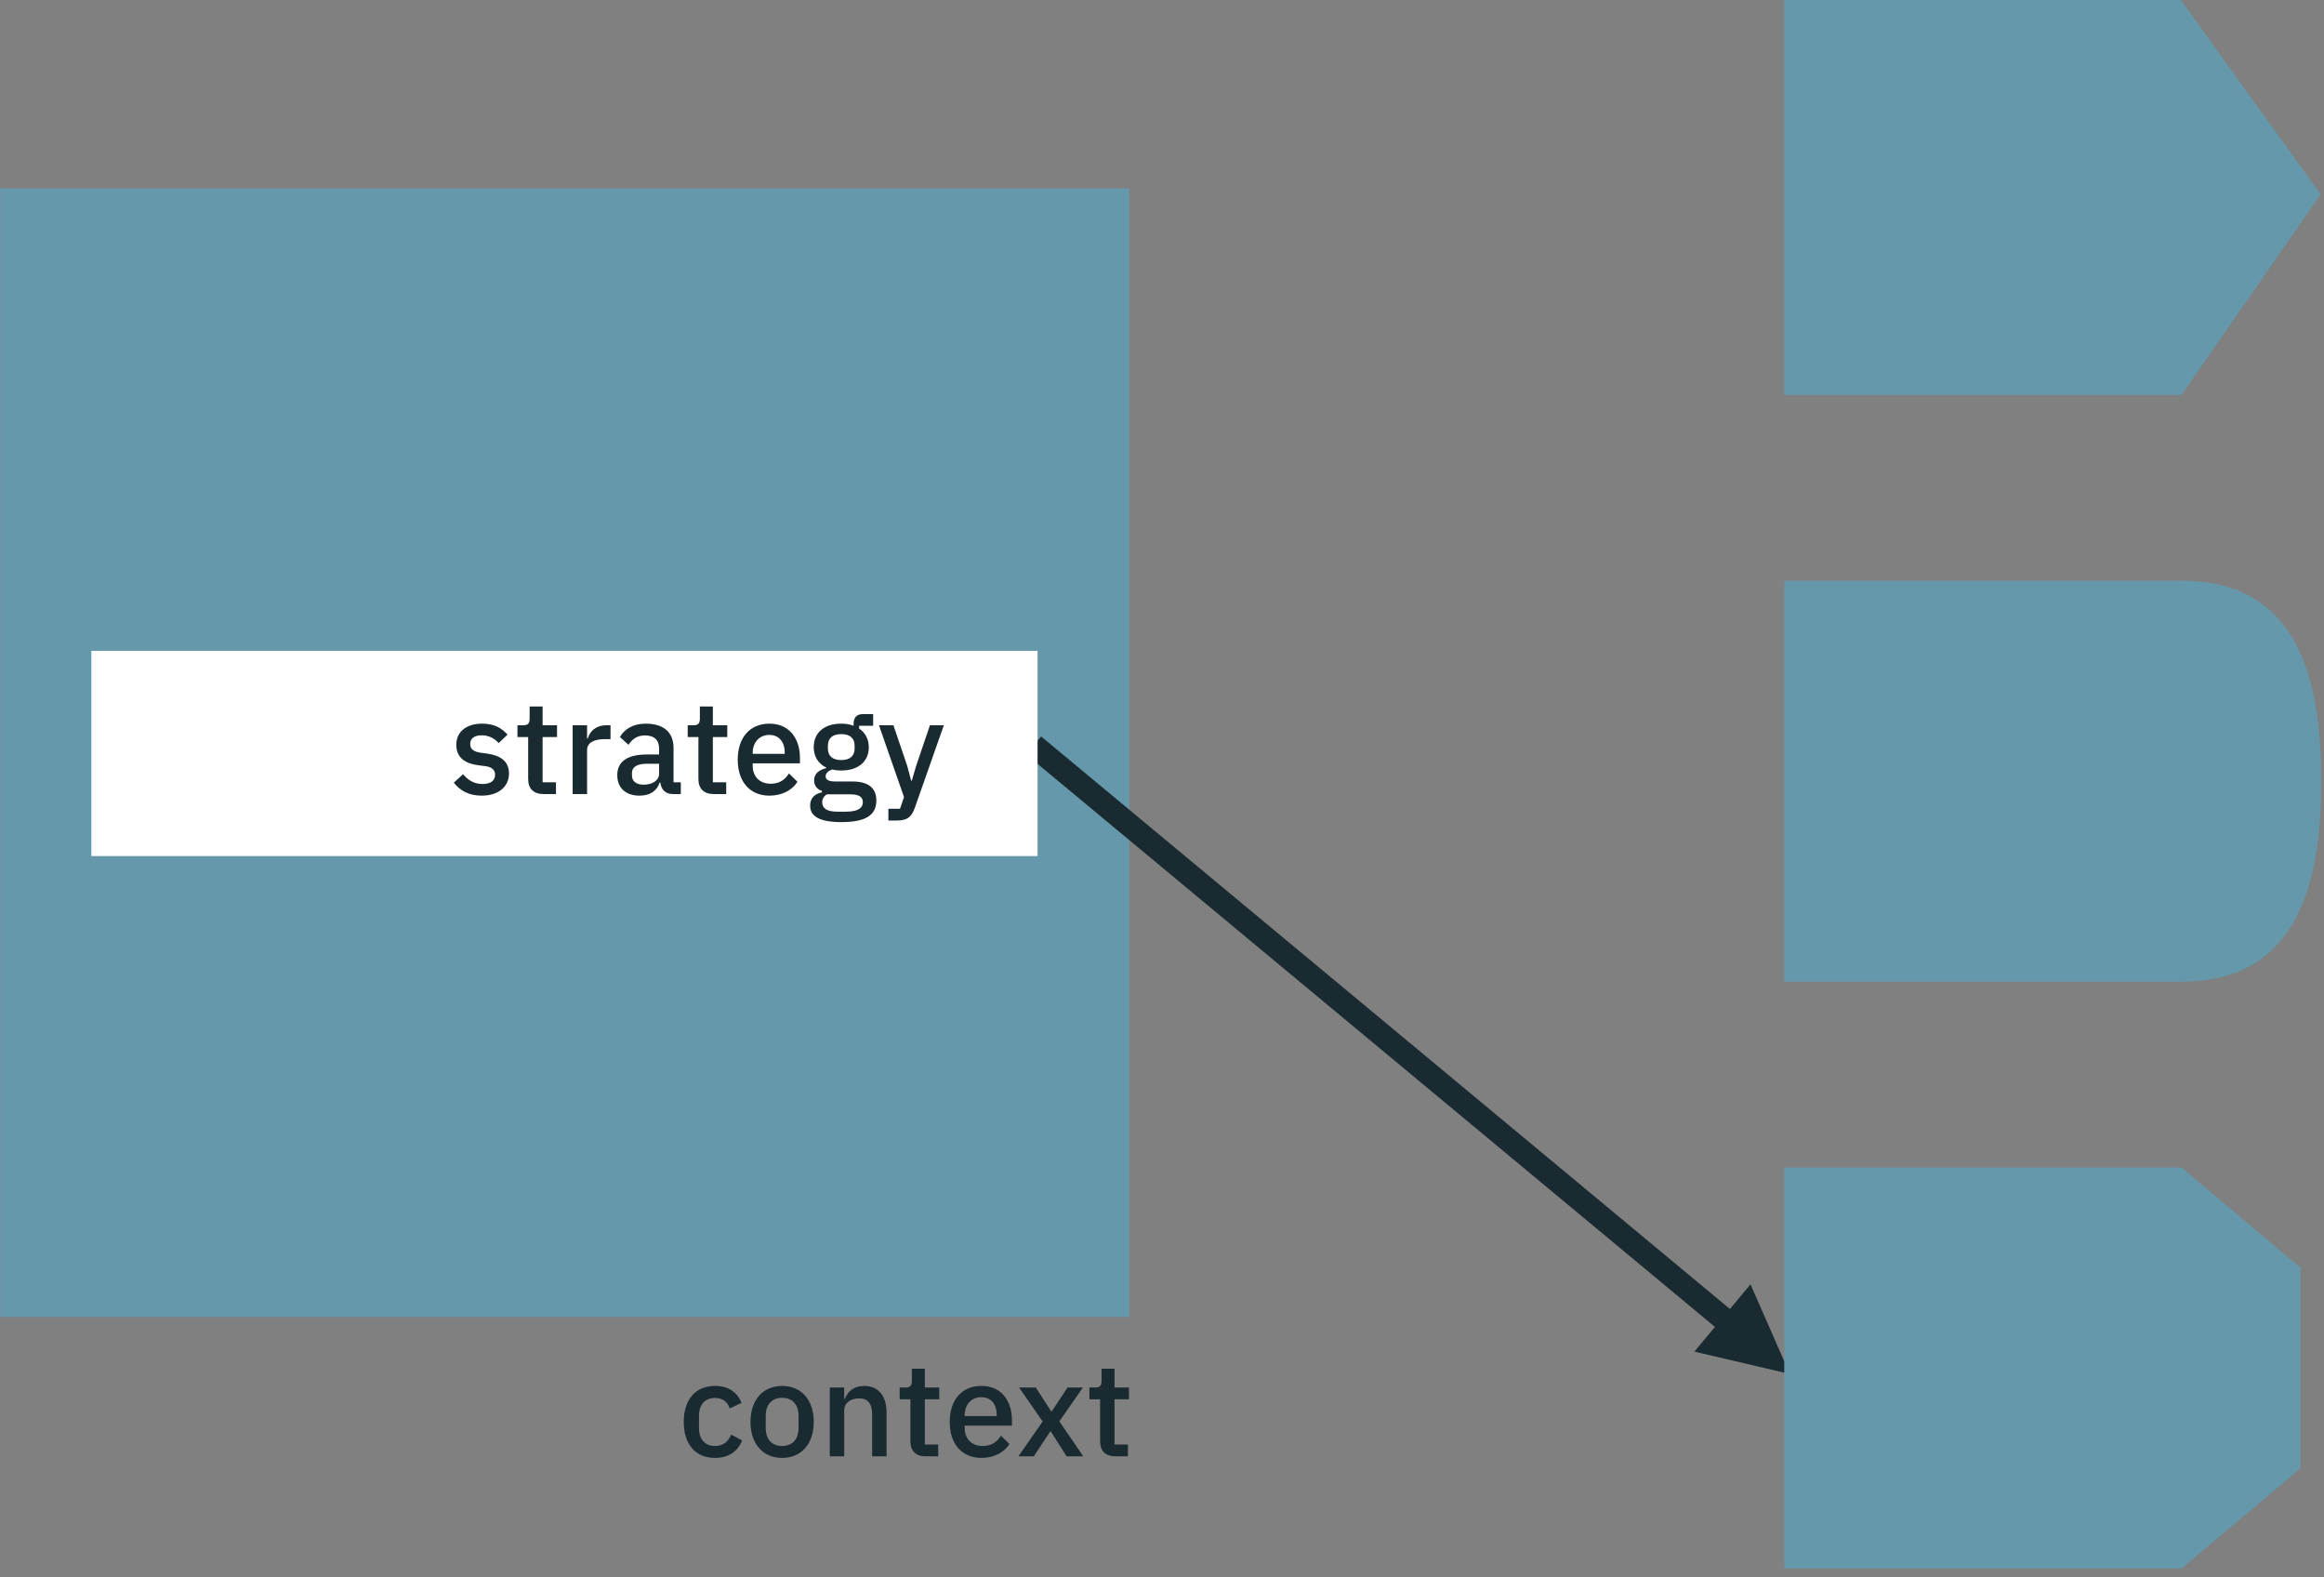 <?xml version="1.0" encoding="UTF-8" standalone="no"?>
<!DOCTYPE svg PUBLIC "-//W3C//DTD SVG 1.1//EN" "http://www.w3.org/Graphics/SVG/1.1/DTD/svg11.dtd">
<svg width="100%" height="100%" viewBox="0 0 622 422" version="1.1" xmlns="http://www.w3.org/2000/svg" xmlns:xlink="http://www.w3.org/1999/xlink" xml:space="preserve" xmlns:serif="http://www.serif.com/" style="fill-rule:evenodd;clip-rule:evenodd;stroke-linecap:square;stroke-linejoin:round;stroke-miterlimit:1.5;">
    <rect x="0" y="0" width="622" height="422" fill="#808080" stroke="none"/>
    <g transform="matrix(1,0,0,1,-64.017,-8378.16)">
        <g transform="matrix(1.212,0,0,1.189,0,8110.49)">
            <g transform="matrix(1.512,0,0,1.54,-53.863,-182.296)">
                <rect x="70.578" y="292.091" width="164.917" height="164.917" style="fill:#6598aa;"/>
            </g>
        </g>
        <g transform="matrix(1.212,0,0,1.189,0,8110.49)">
            <g transform="matrix(0.453,0,0,1.852,-738.986,104.735)">
                <g transform="matrix(1.824,-0,-0,0.454,1749.76,64.97)">
                    <path d="M466.818,343.818l10.516,24.001l-25.511,-5.988l14.995,-18.013Z" style="fill:#192a30;"/>
                    <path d="M277.633,201.583c0,-0 139.451,116.082 185.29,154.24" style="fill:none;stroke:#192a30;stroke-width:6.25px;"/>
                </g>
            </g>
        </g>
        <g transform="matrix(1.212,0,0,1.189,0,8110.49)">
            <g transform="matrix(1.267,0,0,0.28,-16.432,289.806)">
                <rect x="70.578" y="292.091" width="164.917" height="164.917" style="fill:#fff;"/>
            </g>
        </g>
        <g transform="matrix(1.212,0,0,1.189,0,8110.49)">
            <g transform="matrix(1.131,0,0,1.152,-123.843,-228.167)">
                <g transform="matrix(25.847,0,0,25.847,243.973,548.598)">
                    <path d="M0.243,0.012c0.125,0 0.206,-0.067 0.206,-0.167c0,-0.084 -0.051,-0.134 -0.165,-0.151l-0.048,-0.006c-0.055,-0.009 -0.08,-0.027 -0.08,-0.067c-0,-0.039 0.028,-0.065 0.088,-0.065c0.056,0 0.1,0.027 0.127,0.059l0.067,-0.064c-0.047,-0.052 -0.1,-0.083 -0.194,-0.083c-0.114,0 -0.193,0.059 -0.193,0.16c0,0.096 0.065,0.142 0.171,0.155l0.048,0.006c0.054,0.007 0.074,0.032 0.074,0.065c0,0.044 -0.032,0.07 -0.095,0.07c-0.062,-0 -0.109,-0.028 -0.147,-0.074l-0.07,0.064c0.049,0.061 0.113,0.098 0.211,0.098Z" style="fill:#192a30;fill-rule:nonzero;"/>
                </g>
                <g transform="matrix(25.847,0,0,25.847,256.56,548.598)">
                    <path d="M0.317,-0l0,-0.089l-0.101,0l0,-0.342l0.109,0l0,-0.089l-0.109,0l-0,-0.142l-0.098,0l-0,0.091c-0,0.036 -0.012,0.051 -0.048,0.051l-0.044,0l-0,0.089l0.081,0l-0,0.318c-0,0.071 0.04,0.113 0.115,0.113l0.095,0Z" style="fill:#192a30;fill-rule:nonzero;"/>
                </g>
                <g transform="matrix(25.847,0,0,25.847,265.994,548.598)">
                    <path d="M0.187,-0l0,-0.332c0,-0.054 0.048,-0.083 0.134,-0.083l0.043,0l0,-0.105l-0.029,0c-0.083,0 -0.128,0.047 -0.143,0.1l-0.005,0l0,-0.1l-0.109,0l0,0.52l0.109,-0Z" style="fill:#192a30;fill-rule:nonzero;"/>
                </g>
                <g transform="matrix(25.847,0,0,25.847,275.687,548.598)">
                    <path d="M0.52,-0l0,-0.089l-0.055,0l0,-0.261c0,-0.116 -0.075,-0.182 -0.209,-0.182c-0.101,0 -0.162,0.043 -0.196,0.101l0.065,0.059c0.026,-0.041 0.063,-0.071 0.124,-0.071c0.073,0 0.107,0.037 0.107,0.1l0,0.044l-0.094,0c-0.145,0 -0.222,0.053 -0.222,0.156c-0,0.094 0.061,0.155 0.168,0.155c0.076,0 0.132,-0.034 0.152,-0.099l0.005,0c0.007,0.051 0.037,0.087 0.094,0.087l0.061,0Zm-0.281,-0.071c-0.054,0 -0.088,-0.024 -0.088,-0.07l0,-0.018c0,-0.045 0.037,-0.07 0.113,-0.07l0.092,0l0,0.075c0,0.051 -0.05,0.083 -0.117,0.083Z" style="fill:#192a30;fill-rule:nonzero;"/>
                </g>
                <g transform="matrix(25.847,0,0,25.847,289.799,548.598)">
                    <path d="M0.317,-0l0,-0.089l-0.101,0l0,-0.342l0.109,0l0,-0.089l-0.109,0l-0,-0.142l-0.098,0l-0,0.091c-0,0.036 -0.012,0.051 -0.048,0.051l-0.044,0l-0,0.089l0.081,0l-0,0.318c-0,0.071 0.04,0.113 0.115,0.113l0.095,0Z" style="fill:#192a30;fill-rule:nonzero;"/>
                </g>
                <g transform="matrix(25.847,0,0,25.847,299.13,548.598)">
                    <path d="M0.282,0.012c0.097,0 0.173,-0.042 0.212,-0.105l-0.064,-0.063c-0.03,0.048 -0.073,0.078 -0.137,0.078c-0.088,0 -0.137,-0.057 -0.137,-0.137l0,-0.017l0.357,0l0,-0.041c0,-0.144 -0.078,-0.259 -0.231,-0.259c-0.148,0 -0.239,0.106 -0.239,0.272c0,0.166 0.091,0.272 0.239,0.272Zm0,-0.459c0.072,0 0.116,0.053 0.116,0.133l0,0.01l-0.242,0l0,-0.007c0,-0.08 0.051,-0.136 0.126,-0.136Z" style="fill:#192a30;fill-rule:nonzero;"/>
                </g>
                <g transform="matrix(25.847,0,0,25.847,313.501,548.598)">
                    <path d="M0.534,0.049c0,-0.09 -0.054,-0.144 -0.182,-0.144l-0.128,0c-0.046,0 -0.073,-0.011 -0.073,-0.039c-0,-0.026 0.024,-0.043 0.05,-0.052c0.019,0.005 0.043,0.008 0.068,0.008c0.132,0 0.208,-0.071 0.208,-0.176c0,-0.06 -0.026,-0.11 -0.073,-0.141l0,-0.021l0.106,0l0,-0.088l-0.08,0c-0.046,0 -0.068,0.028 -0.068,0.074l0,0.014c-0.027,-0.011 -0.059,-0.016 -0.094,-0.016c-0.132,0 -0.207,0.072 -0.207,0.178c0,0.07 0.034,0.125 0.095,0.154l0,0.004c-0.05,0.012 -0.092,0.038 -0.092,0.092c0,0.039 0.021,0.068 0.059,0.08l0,0.011c-0.055,0.012 -0.089,0.043 -0.089,0.1c0,0.079 0.066,0.125 0.236,0.125c0.187,0 0.264,-0.055 0.264,-0.163Zm-0.102,0.012c-0,0.048 -0.042,0.072 -0.127,0.072l-0.068,0c-0.081,0 -0.112,-0.029 -0.112,-0.071c-0,-0.025 0.012,-0.046 0.036,-0.06l0.176,0c0.071,0 0.095,0.023 0.095,0.059Zm-0.163,-0.318c-0.064,0 -0.101,-0.029 -0.101,-0.088l0,-0.02c0,-0.059 0.037,-0.088 0.101,-0.088c0.064,0 0.101,0.029 0.101,0.088l0,0.02c0,0.059 -0.037,0.088 -0.101,0.088Z" style="fill:#192a30;fill-rule:nonzero;"/>
                </g>
                <g transform="matrix(25.847,0,0,25.847,327.51,548.598)">
                    <path d="M0.293,-0.214l-0.033,0.113l-0.005,-0l-0.03,-0.113l-0.104,-0.306l-0.109,0l0.189,0.543l-0.03,0.088l-0.088,-0l-0,0.089l0.063,0c0.081,0 0.112,-0.027 0.137,-0.097l0.219,-0.623l-0.105,0l-0.104,0.306Z" style="fill:#192a30;fill-rule:nonzero;"/>
                </g>
            </g>
        </g>
        <g transform="matrix(1.212,0,0,1.189,0,8110.49)">
            <g transform="matrix(1.131,0,0,1.152,-82.146,-79.131)">
                <g transform="matrix(25.847,0,0,25.847,251.727,548.598)">
                    <path d="M0.279,0.012c0.1,0 0.171,-0.047 0.205,-0.132l-0.083,-0.044c-0.022,0.052 -0.059,0.086 -0.122,0.086c-0.08,0 -0.121,-0.055 -0.121,-0.135l-0,-0.093c-0,-0.08 0.041,-0.135 0.121,-0.135c0.059,0 0.096,0.031 0.111,0.079l0.09,-0.042c-0.031,-0.077 -0.097,-0.128 -0.201,-0.128c-0.15,0 -0.236,0.106 -0.236,0.272c0,0.166 0.086,0.272 0.236,0.272Z" style="fill:#192a30;fill-rule:nonzero;"/>
                </g>
                <g transform="matrix(25.847,0,0,25.847,264.754,548.598)">
                    <path d="M0.282,0.012c0.145,0 0.239,-0.106 0.239,-0.272c0,-0.166 -0.094,-0.272 -0.239,-0.272c-0.145,0 -0.239,0.106 -0.239,0.272c-0,0.166 0.094,0.272 0.239,0.272Zm0,-0.09c-0.074,-0 -0.124,-0.046 -0.124,-0.138l-0,-0.088c-0,-0.092 0.05,-0.138 0.124,-0.138c0.074,0 0.124,0.046 0.124,0.138l0,0.088c0,0.092 -0.05,0.138 -0.124,0.138Z" style="fill:#192a30;fill-rule:nonzero;"/>
                </g>
                <g transform="matrix(25.847,0,0,25.847,279.331,548.598)">
                    <path d="M0.187,-0l0,-0.348c0,-0.061 0.056,-0.09 0.113,-0.09c0.067,0 0.098,0.041 0.098,0.122l0,0.316l0.109,0l0,-0.33c0,-0.128 -0.063,-0.202 -0.169,-0.202c-0.08,0 -0.124,0.042 -0.146,0.098l-0.005,0l0,-0.086l-0.109,0l0,0.52l0.109,-0Z" style="fill:#192a30;fill-rule:nonzero;"/>
                </g>
                <g transform="matrix(25.847,0,0,25.847,294.322,548.598)">
                    <path d="M0.317,-0l0,-0.089l-0.101,0l0,-0.342l0.109,0l0,-0.089l-0.109,0l-0,-0.142l-0.098,0l-0,0.091c-0,0.036 -0.012,0.051 -0.048,0.051l-0.044,0l-0,0.089l0.081,0l-0,0.318c-0,0.071 0.04,0.113 0.115,0.113l0.095,0Z" style="fill:#192a30;fill-rule:nonzero;"/>
                </g>
                <g transform="matrix(25.847,0,0,25.847,303.653,548.598)">
                    <path d="M0.282,0.012c0.097,0 0.173,-0.042 0.212,-0.105l-0.064,-0.063c-0.03,0.048 -0.073,0.078 -0.137,0.078c-0.088,0 -0.137,-0.057 -0.137,-0.137l0,-0.017l0.357,0l0,-0.041c0,-0.144 -0.078,-0.259 -0.231,-0.259c-0.148,0 -0.239,0.106 -0.239,0.272c0,0.166 0.091,0.272 0.239,0.272Zm0,-0.459c0.072,0 0.116,0.053 0.116,0.133l0,0.01l-0.242,0l0,-0.007c0,-0.08 0.051,-0.136 0.126,-0.136Z" style="fill:#192a30;fill-rule:nonzero;"/>
                </g>
                <g transform="matrix(25.847,0,0,25.847,317.662,548.598)">
                    <path d="M0.02,-0l0.116,-0l0.125,-0.189l0.003,0l0.12,0.189l0.126,-0l-0.181,-0.264l0.178,-0.256l-0.116,0l-0.12,0.181l-0.003,0l-0.117,-0.181l-0.126,0l0.178,0.257l-0.183,0.263Z" style="fill:#192a30;fill-rule:nonzero;"/>
                </g>
                <g transform="matrix(25.847,0,0,25.847,331.361,548.598)">
                    <path d="M0.317,-0l0,-0.089l-0.101,0l0,-0.342l0.109,0l0,-0.089l-0.109,0l-0,-0.142l-0.098,0l-0,0.091c-0,0.036 -0.012,0.051 -0.048,0.051l-0.044,0l-0,0.089l0.081,0l-0,0.318c-0,0.071 0.04,0.113 0.115,0.113l0.095,0Z" style="fill:#192a30;fill-rule:nonzero;"/>
                </g>
            </g>
        </g>
        <g transform="matrix(1.212,0,0,1.189,0,8110.49)">
            <g transform="matrix(1.131,0,0,1.152,-19.564,-5648.77)">
                <path d="M488.942,5097.66l28.16,39.169l-27.16,39.169l-77.572,-0l-0,-78.338l76.572,0Z" style="fill:#6598aa;"/>
            </g>
        </g>
        <g transform="matrix(1.212,0,0,1.189,0,8110.49)">
            <g transform="matrix(1.131,0,0,1.152,-19.564,-5648.77)">
                <path d="M490.196,5212.3c21.568,0.136 27.036,17.634 27.036,39.168c0,21.617 -5.605,39.168 -27.29,39.168l-77.572,0l-0,-78.337l77.826,0.001Z" style="fill:#6598aa;"/>
            </g>
        </g>
        <g transform="matrix(1.212,0,0,1.189,0,8110.49)">
            <g transform="matrix(1.131,0,0,1.152,-19.564,-5648.77)">
                <path d="M489.942,5326.93l23.227,19.584l0,39.169l-23.227,19.584l-77.572,0l-0,-78.337l77.572,-0Z" style="fill:#6598aa;"/>
            </g>
        </g>
    </g>
</svg>
